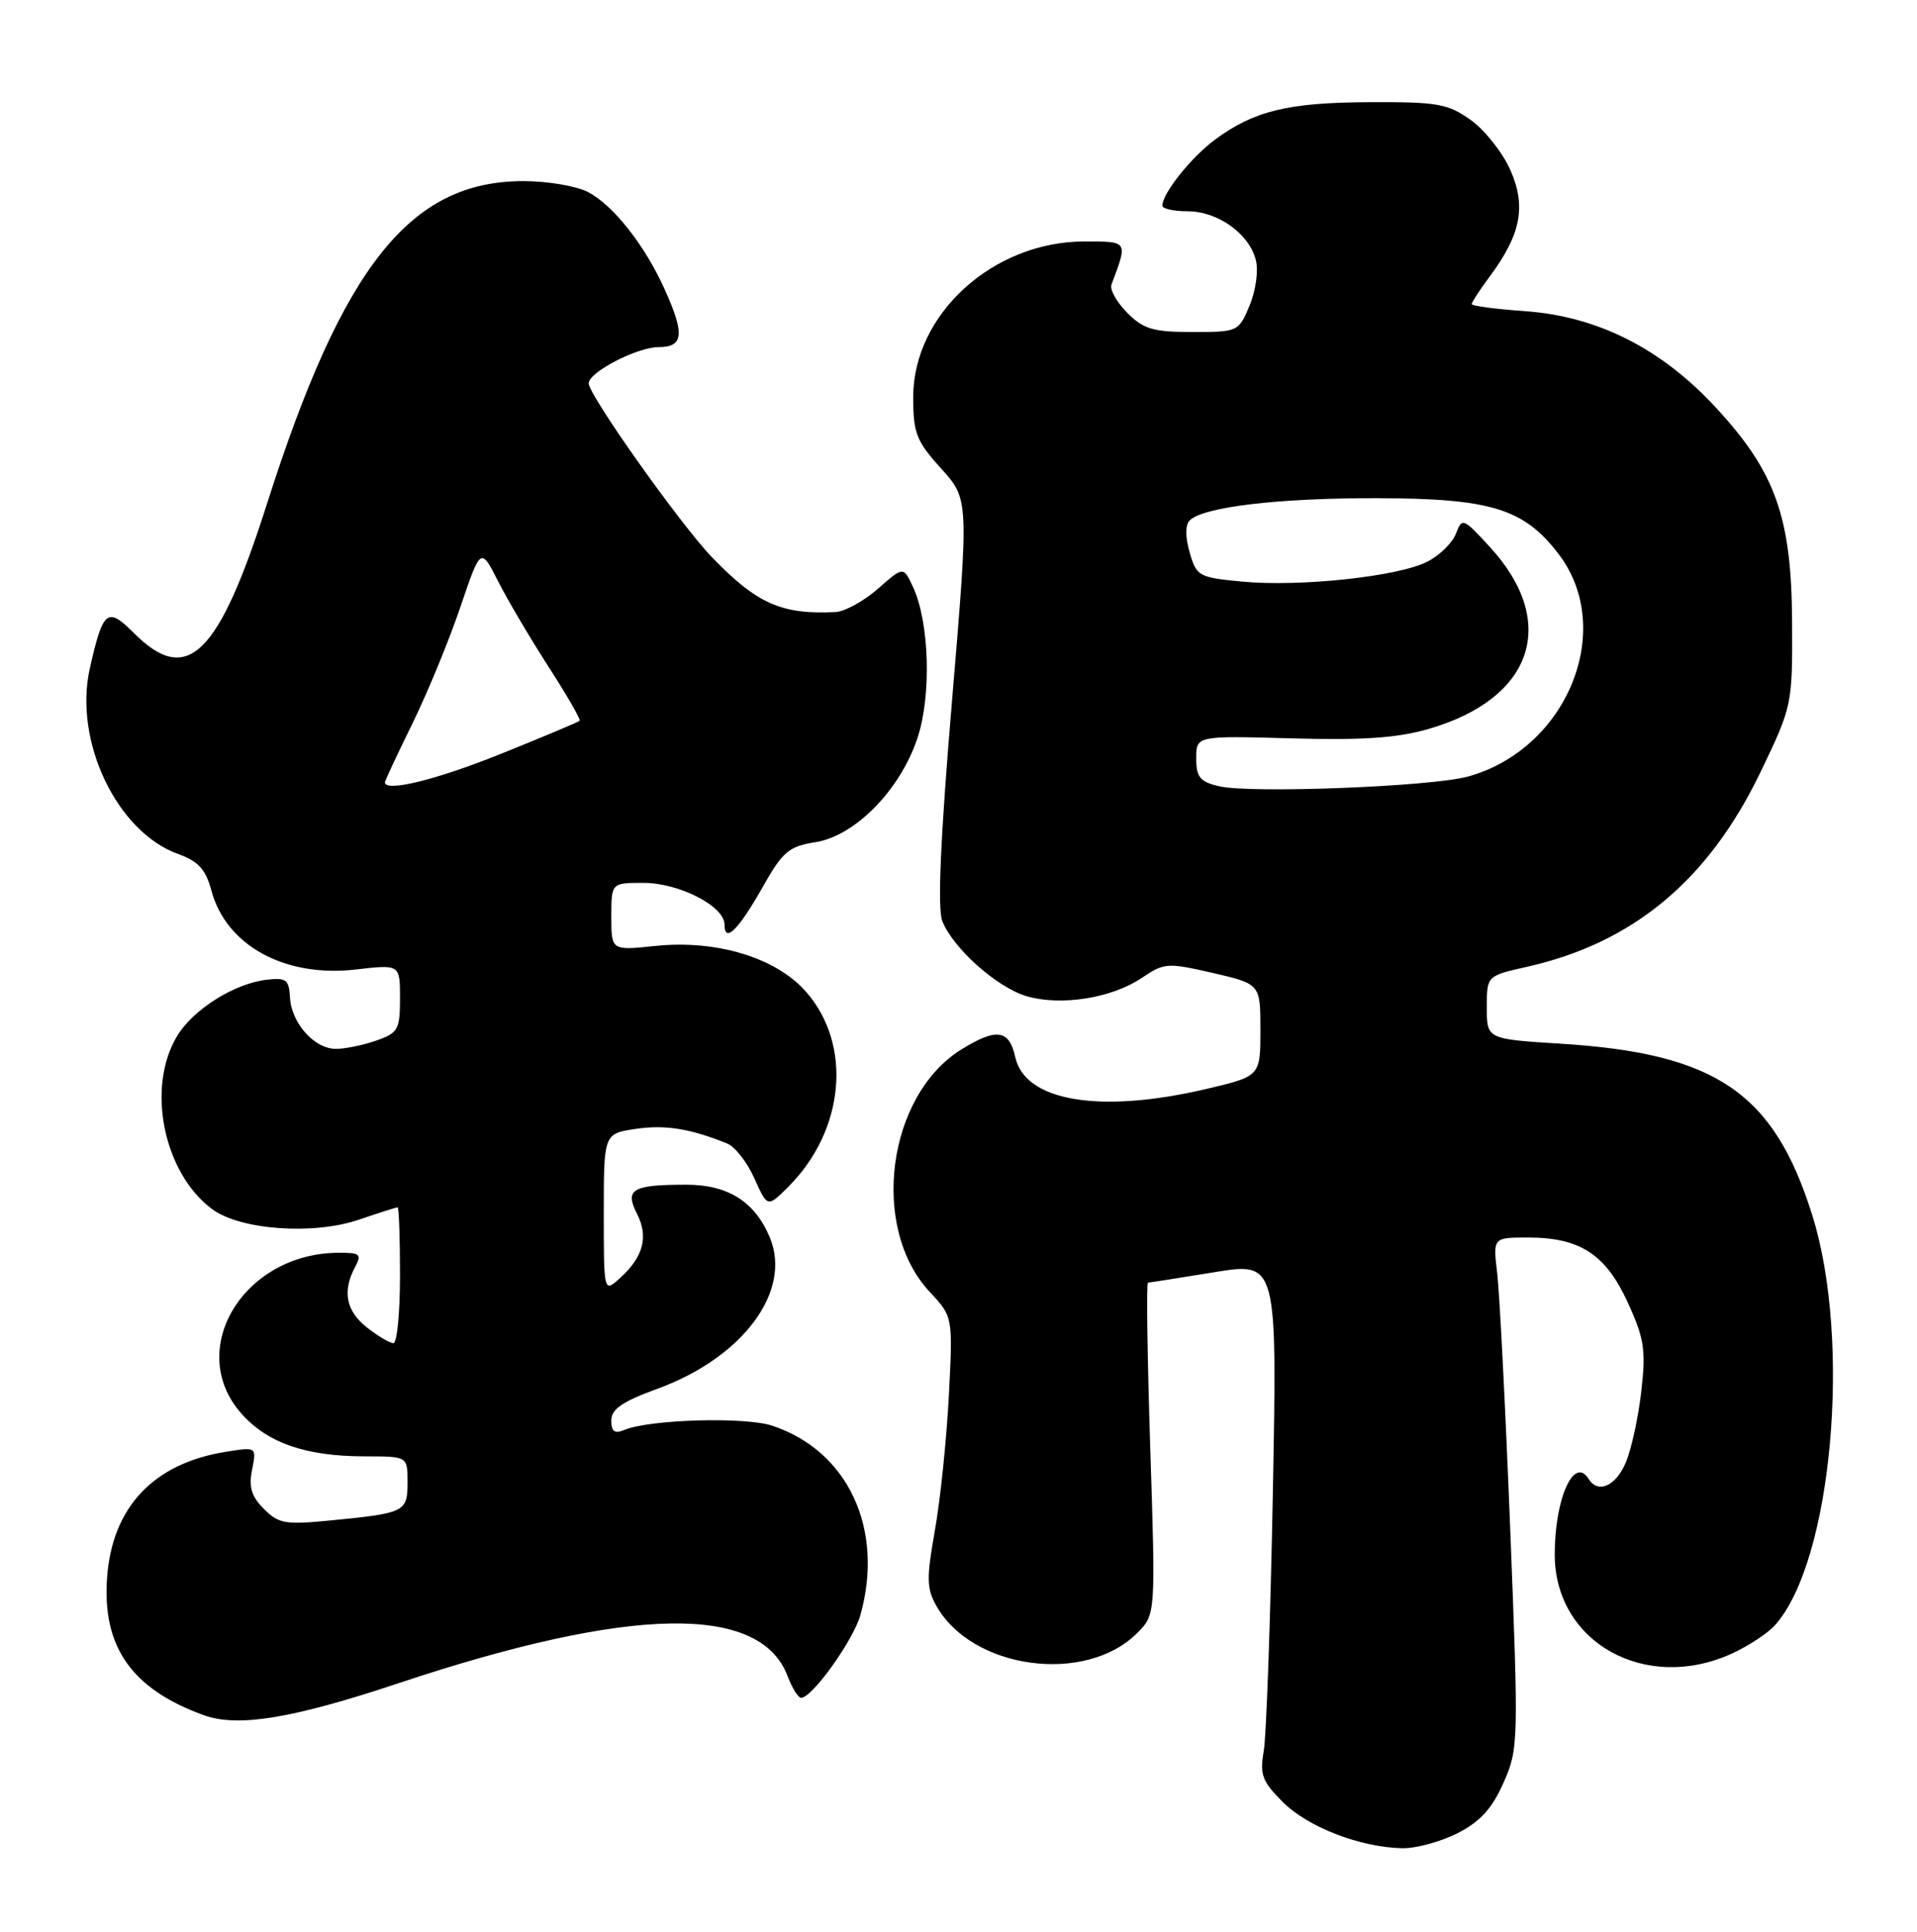 <?xml version="1.0" encoding="UTF-8" standalone="no"?>
<!DOCTYPE svg PUBLIC "-//W3C//DTD SVG 1.1//EN" "http://www.w3.org/Graphics/SVG/1.1/DTD/svg11.dtd" >
<svg xmlns="http://www.w3.org/2000/svg" xmlns:xlink="http://www.w3.org/1999/xlink" version="1.1" viewBox="0 0 254 256">
 <g >
 <path fill="currentColor"
d=" M 193.12 242.94 C 196.13 241.40 197.69 239.69 199.21 236.26 C 201.20 231.76 201.22 230.97 200.10 202.58 C 199.47 186.58 198.69 171.36 198.38 168.75 C 197.81 164.00 197.81 164.00 202.46 164.00 C 209.35 164.00 212.75 166.21 215.68 172.61 C 217.86 177.38 218.09 178.89 217.48 184.29 C 217.10 187.71 216.18 191.96 215.44 193.75 C 214.14 196.92 211.74 198.01 210.50 196.00 C 208.56 192.87 206.00 198.57 206.00 206.00 C 206.00 217.66 218.04 224.38 229.50 219.12 C 231.70 218.11 234.27 216.41 235.21 215.35 C 242.75 206.87 245.37 177.73 240.11 161.00 C 235.02 144.79 227.38 139.59 206.75 138.31 C 197.00 137.70 197.00 137.70 197.00 133.51 C 197.00 129.32 197.00 129.32 202.25 128.14 C 216.40 124.97 226.37 116.66 233.28 102.29 C 237.47 93.57 237.50 93.42 237.45 82.50 C 237.39 68.55 235.26 62.55 227.32 53.98 C 220.08 46.16 211.68 41.92 202.01 41.23 C 198.15 40.96 195.00 40.54 195.00 40.30 C 195.00 40.06 196.06 38.43 197.36 36.68 C 201.53 31.07 202.25 27.36 200.12 22.53 C 199.09 20.21 196.73 17.23 194.88 15.91 C 191.84 13.74 190.50 13.50 181.50 13.54 C 170.70 13.58 166.19 14.67 160.99 18.50 C 157.85 20.83 154.02 25.61 154.01 27.25 C 154.00 27.66 155.51 28.00 157.37 28.00 C 161.36 28.00 165.53 30.98 166.40 34.48 C 166.76 35.87 166.38 38.54 165.57 40.49 C 164.12 43.96 164.03 44.00 158.01 44.00 C 152.81 44.00 151.53 43.63 149.36 41.46 C 147.97 40.06 147.02 38.37 147.27 37.71 C 149.45 31.90 149.52 32.00 143.68 32.00 C 131.59 32.00 121.00 41.63 121.00 52.61 C 121.00 57.41 121.40 58.44 124.69 62.08 C 128.38 66.17 128.38 66.17 126.14 92.88 C 124.61 111.03 124.20 120.38 124.85 122.05 C 126.26 125.66 132.13 130.89 136.06 132.03 C 140.59 133.34 147.28 132.28 151.23 129.63 C 154.27 127.58 154.66 127.55 160.70 128.94 C 167.00 130.40 167.00 130.40 167.00 136.52 C 167.00 142.63 167.00 142.63 159.75 144.33 C 145.71 147.61 135.81 145.95 134.52 140.09 C 133.72 136.44 132.04 136.20 127.42 139.05 C 117.53 145.16 115.23 162.68 123.19 171.21 C 126.26 174.49 126.26 174.49 125.72 184.99 C 125.42 190.77 124.59 198.79 123.87 202.82 C 122.75 209.13 122.77 210.51 124.06 212.80 C 128.79 221.23 143.82 223.27 150.67 216.42 C 153.12 213.97 153.12 213.97 152.41 191.99 C 152.02 179.89 151.88 169.99 152.10 169.98 C 152.32 169.97 156.26 169.35 160.86 168.60 C 169.23 167.24 169.23 167.24 168.65 197.87 C 168.33 214.72 167.79 230.11 167.44 232.08 C 166.90 235.19 167.24 236.08 169.98 238.82 C 173.29 242.13 180.22 244.81 185.79 244.93 C 187.60 244.97 190.90 244.07 193.12 242.94 Z  M 52.78 223.07 C 83.51 212.83 100.72 212.51 104.35 222.11 C 104.95 223.70 105.76 225.00 106.15 225.00 C 107.61 225.00 113.08 217.36 114.01 214.00 C 117.19 202.60 112.35 192.25 102.30 188.93 C 98.68 187.74 86.11 188.10 82.75 189.49 C 81.43 190.04 81.00 189.73 81.00 188.24 C 81.00 186.74 82.45 185.74 87.09 184.05 C 98.42 179.92 104.96 171.14 102.01 164.02 C 100.04 159.26 96.48 157.00 90.95 157.00 C 83.77 157.00 82.75 157.60 84.40 160.85 C 85.96 163.89 85.24 166.60 82.12 169.40 C 80.00 171.31 80.00 171.31 80.00 160.77 C 80.00 150.23 80.00 150.23 84.25 149.60 C 88.15 149.03 91.45 149.56 96.37 151.55 C 97.39 151.96 99.01 154.04 99.96 156.17 C 101.69 160.03 101.69 160.03 104.44 157.29 C 111.94 149.79 112.97 138.45 106.79 131.42 C 102.83 126.91 94.94 124.51 86.82 125.36 C 81.00 125.97 81.00 125.97 81.00 121.48 C 81.00 117.00 81.00 117.00 85.25 117.00 C 90.02 117.01 96.00 120.09 96.00 122.54 C 96.00 125.06 97.85 123.24 101.06 117.54 C 103.71 112.85 104.51 112.17 108.04 111.61 C 113.32 110.77 119.28 104.68 121.56 97.81 C 123.44 92.16 123.15 82.48 120.97 77.78 C 119.70 75.05 119.70 75.05 116.32 78.03 C 114.45 79.66 111.93 81.05 110.72 81.11 C 103.55 81.47 100.30 80.02 94.32 73.83 C 90.15 69.50 78.00 52.36 78.00 50.80 C 78.00 49.33 84.41 46.01 87.25 46.00 C 90.59 46.00 90.76 44.28 88.02 38.24 C 85.38 32.41 81.22 27.17 77.89 25.44 C 76.35 24.65 72.52 24.00 69.37 24.00 C 54.34 24.00 45.43 35.21 35.37 66.78 C 28.95 86.93 24.81 90.96 17.78 83.93 C 14.21 80.36 13.66 80.80 11.90 88.58 C 9.74 98.19 15.46 110.23 23.59 113.17 C 26.29 114.14 27.25 115.20 28.01 118.02 C 29.97 125.32 37.76 129.57 47.16 128.48 C 53.00 127.80 53.00 127.80 53.00 132.30 C 53.00 136.45 52.75 136.89 49.85 137.90 C 48.12 138.51 45.71 139.00 44.51 139.00 C 41.65 139.00 38.60 135.57 38.42 132.18 C 38.30 129.84 37.92 129.54 35.39 129.83 C 31.07 130.31 25.56 133.78 23.44 137.34 C 19.37 144.17 21.66 155.43 28.10 160.23 C 31.82 163.00 41.50 163.70 47.57 161.63 C 50.20 160.73 52.50 160.00 52.68 160.00 C 52.86 160.00 53.00 164.05 53.00 169.00 C 53.00 173.95 52.61 178.00 52.13 178.00 C 51.66 178.00 50.08 177.07 48.63 175.93 C 45.85 173.74 45.33 171.13 47.04 167.93 C 47.96 166.20 47.73 166.00 44.79 166.02 C 32.24 166.11 24.55 178.86 31.95 187.29 C 35.40 191.22 40.51 193.00 48.37 193.00 C 54.00 193.00 54.00 193.00 54.00 196.43 C 54.00 200.37 53.67 200.53 43.82 201.49 C 37.81 202.08 36.93 201.93 34.97 199.97 C 33.31 198.31 32.94 197.07 33.40 194.77 C 34.00 191.74 34.00 191.74 29.90 192.40 C 20.34 193.93 14.86 199.74 14.19 209.06 C 13.52 218.24 17.46 223.85 27.00 227.30 C 31.52 228.94 38.74 227.75 52.78 223.07 Z  M 161.50 104.19 C 158.99 103.60 158.50 102.99 158.50 100.49 C 158.50 97.50 158.50 97.50 171.15 97.85 C 180.66 98.11 185.17 97.80 189.33 96.59 C 203.17 92.57 206.56 82.44 197.39 72.47 C 193.88 68.64 193.72 68.58 192.92 70.70 C 192.47 71.91 190.77 73.59 189.13 74.43 C 185.32 76.40 172.23 77.81 164.53 77.07 C 158.82 76.52 158.53 76.36 157.63 73.21 C 157.04 71.15 157.04 69.56 157.63 68.97 C 159.42 67.18 169.32 66.00 182.39 66.02 C 197.54 66.05 201.91 67.39 206.52 73.43 C 214.13 83.41 207.66 99.28 194.50 102.91 C 189.63 104.25 165.66 105.18 161.50 104.19 Z  M 51.00 103.67 C 51.00 103.48 52.63 99.99 54.63 95.92 C 56.63 91.84 59.49 84.90 60.98 80.50 C 63.69 72.50 63.69 72.50 65.98 77.00 C 67.23 79.47 70.25 84.59 72.68 88.36 C 75.12 92.14 76.97 95.36 76.80 95.52 C 76.64 95.69 71.93 97.66 66.35 99.91 C 57.80 103.35 51.00 105.02 51.00 103.67 Z "/>
</g>
</svg>